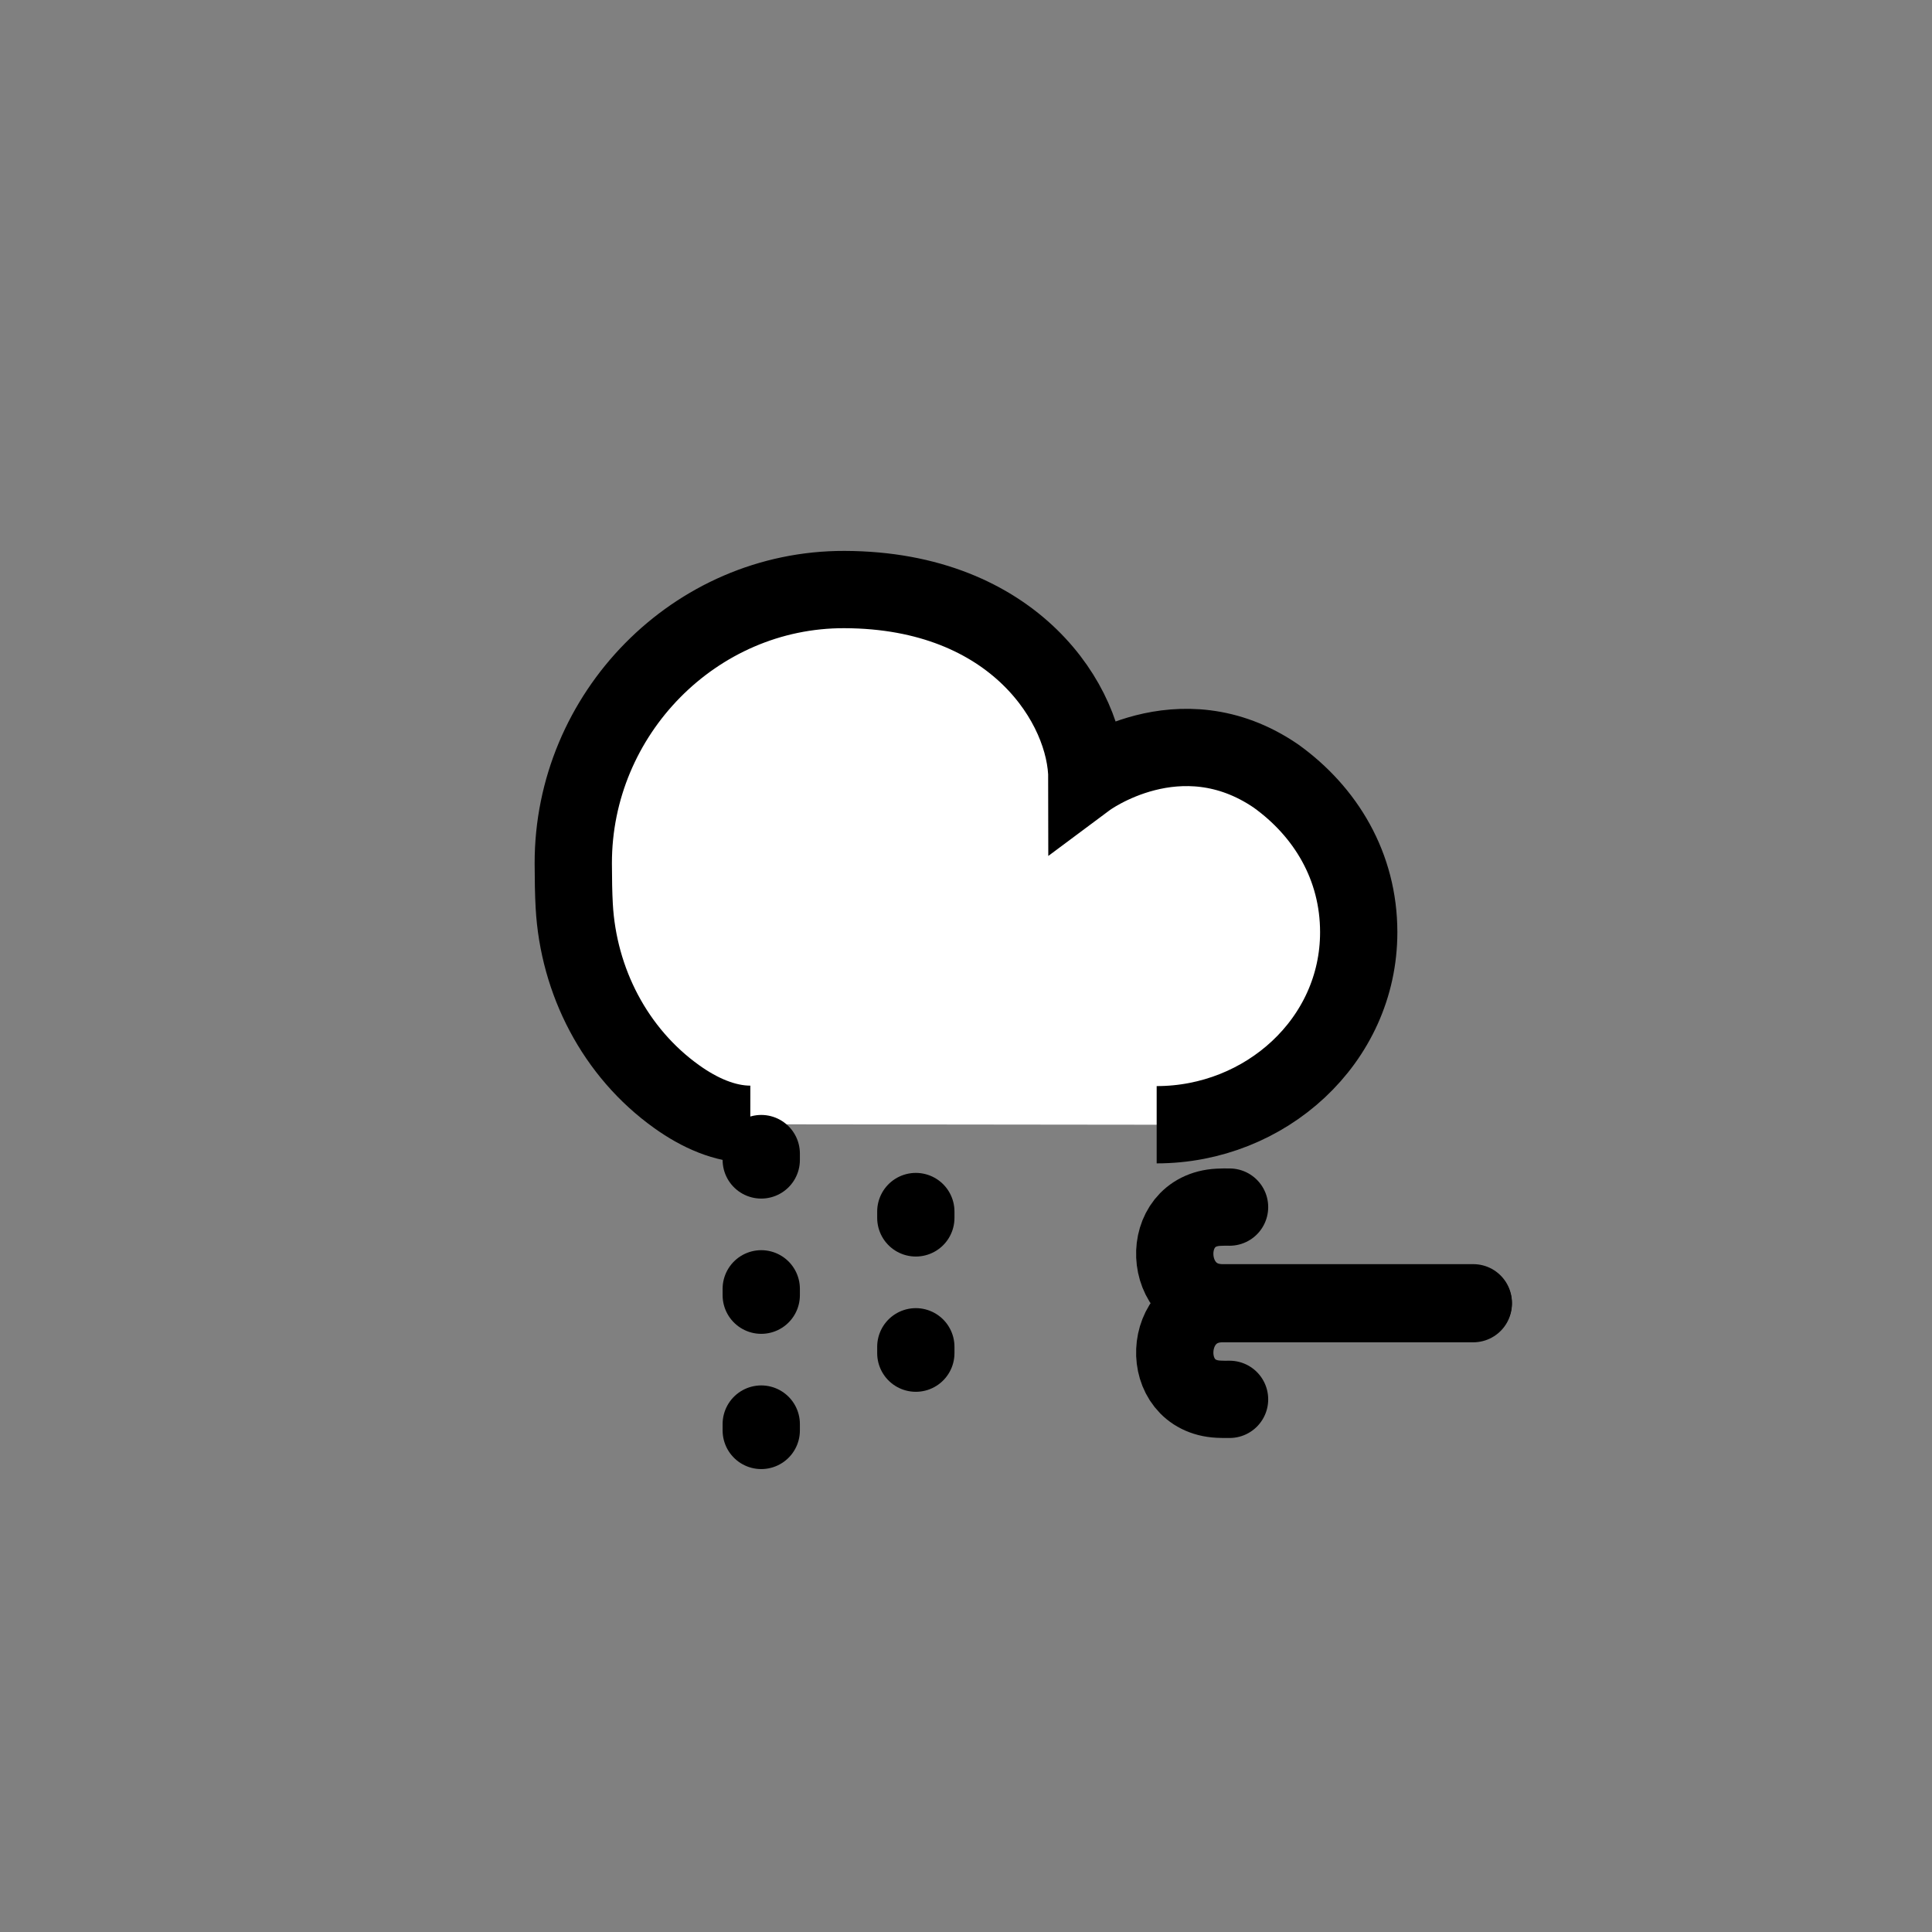 <?xml-stylesheet href="css/styles.css" type="text/css"?><svg xmlns="http://www.w3.org/2000/svg" id="blowingSnow" width="100" height="100" x="0" y="0" enable-background="new 0 0 100 100" viewBox="0 0 100 100" xml:space="preserve"><rect x="0" y="0" width="100" height="100" fill="#808080" stroke="none"/><g id="cloud_blow"><path fill="#FFF" stroke="#000" stroke-miterlimit="10" stroke-width="4" d="M59.869,58.216 c5.628,0,10.458-4.335,10.458-9.963c0-3.413-1.71-6.238-4.286-8.088c-4.996-3.411-9.782,0.155-9.782,0.155 c0-3.782-3.713-9.781-12.552-9.805c-7.738-0.021-14.049,6.44-14.034,14.178c0.002,0.843,0.014,1.554,0.049,2.191 c0.214,3.91,2.116,7.6,5.302,9.878c1.192,0.853,2.507,1.43,3.812,1.431"/></g><g id="snow_blow"><line x1="39.402" x2="39.402" y1="60.038" y2="59.709" fill="none" stroke="#000" stroke-linecap="round" stroke-miterlimit="10" stroke-width="4"/><line x1="39.402" x2="39.402" y1="67.039" y2="66.709" fill="none" stroke="#000" stroke-linecap="round" stroke-miterlimit="10" stroke-width="4"/><line x1="39.402" x2="39.402" y1="74.039" y2="73.709" fill="none" stroke="#000" stroke-linecap="round" stroke-miterlimit="10" stroke-width="4"/><line x1="47.403" x2="47.403" y1="63.038" y2="62.709" fill="none" stroke="#000" stroke-linecap="round" stroke-miterlimit="10" stroke-width="4"/><line x1="47.403" x2="47.403" y1="70.039" y2="69.709" fill="none" stroke="#000" stroke-linecap="round" stroke-miterlimit="10" stroke-width="4"/></g><g id="wind"><path fill="none" stroke="#000" stroke-linecap="round" stroke-miterlimit="10" stroke-width="4" d="M76.257,67.432H63.285 c-3.163,0-3.373-4.788-0.214-4.945c0.181-0.009,0.372-0.012,0.571-0.008"/><path fill="none" stroke="#000" stroke-linecap="round" stroke-miterlimit="10" stroke-width="4" d="M76.257,67.477H63.285 c-3.163,0-3.373,4.788-0.214,4.945c0.181,0.009,0.372,0.012,0.571,0.008"/></g></svg>